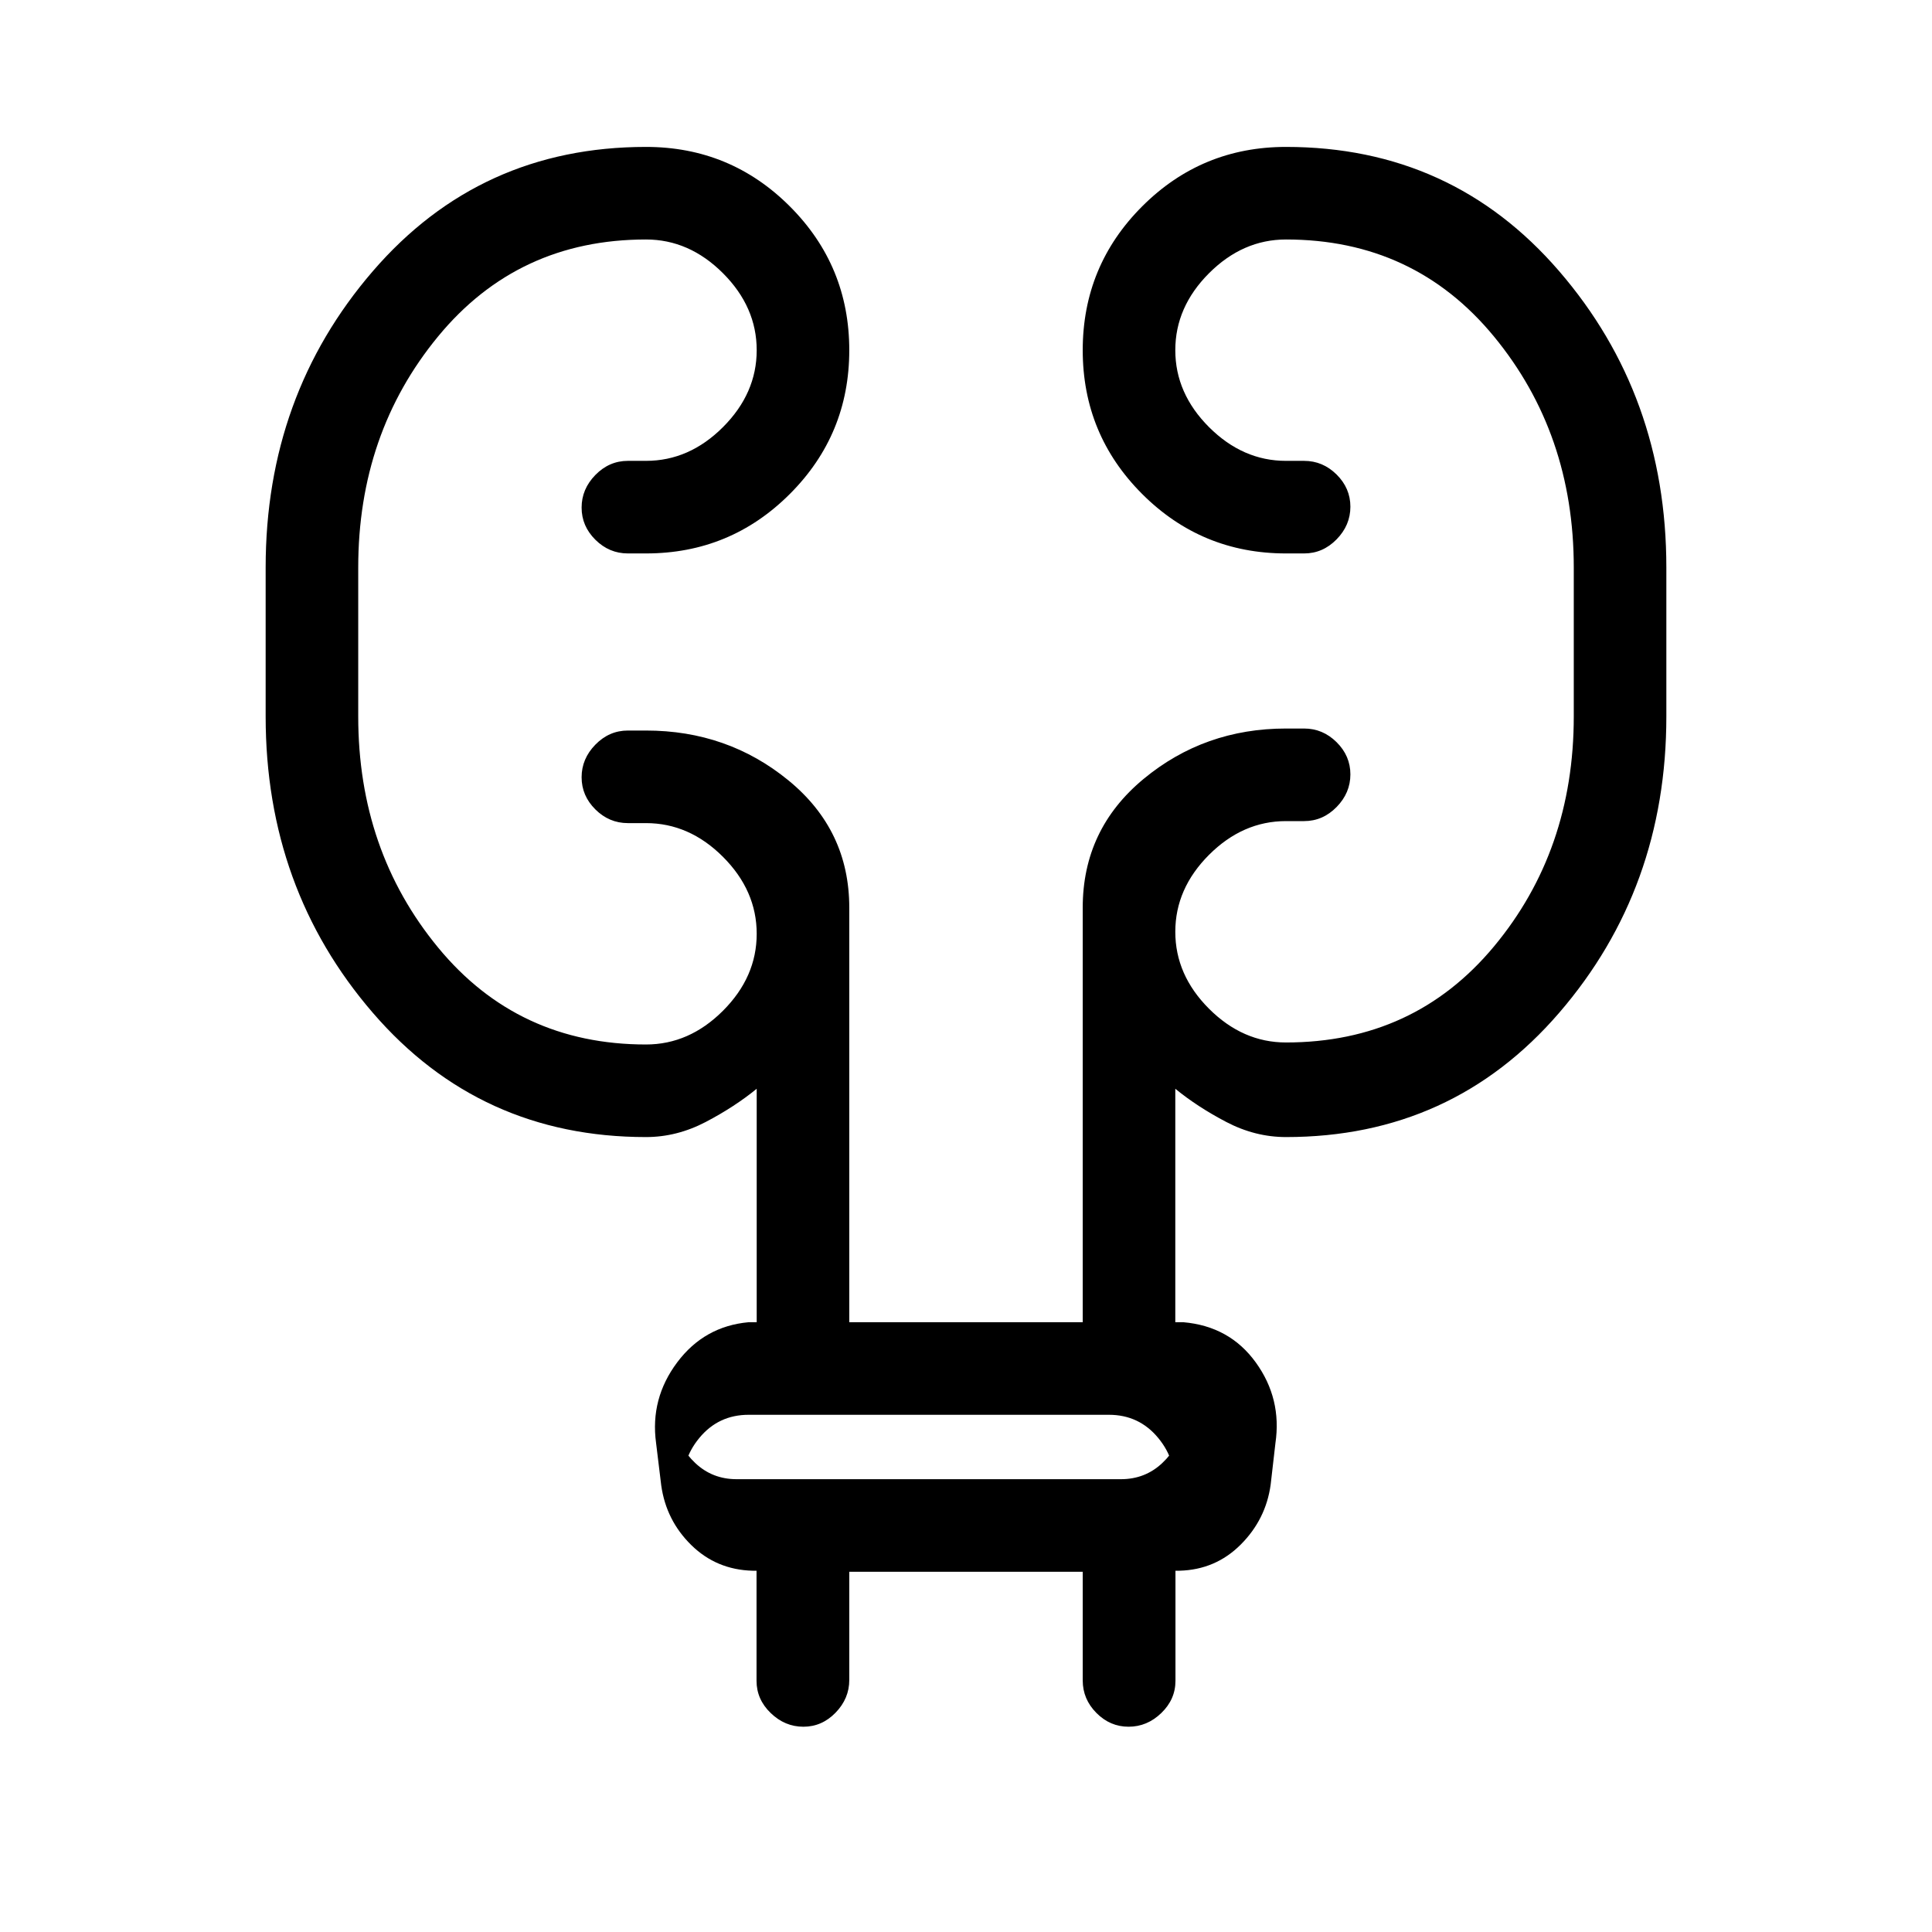 <svg xmlns="http://www.w3.org/2000/svg" height="20" viewBox="0 -960 960 960" width="20"><path d="M422-179v53.79q0 9.21-6.79 16.21t-16 7q-9.21 0-16.25-6.8-7.04-6.79-7.04-16.01v-54.71h-2Q356-180 343.5-192.26t-14.94-29.68L326-243q-3-22 10.46-40T372-303h4v-116q-11 9-25.33 16.5Q336.33-395 321-395q-82.5 0-135.75-61.75T132-604v-74q0-85.5 53.25-147.25T321-887q41.92 0 71.46 29.54Q422-827.92 422-786q0 41.92-29.54 71.46Q362.92-685 321-685h-9q-9.3 0-16.15-6.79-6.85-6.79-6.85-16t6.85-16.21q6.85-7 16.15-7h9q21.48 0 38.24-16.76Q376-764.53 376-786q0-21.47-16.76-38.24Q342.48-841 321-841q-63.64 0-103.32 48.18Q178-744.64 178-678v74q0 66.64 39.68 114.82Q257.36-441 321-441q21.48 0 38.24-16.76T376-496q0-21.47-16.76-38.24Q342.48-551 321-551h-9q-9.3 0-16.15-6.79-6.85-6.79-6.85-16t6.85-16.21q6.85-7 16.15-7h9q40.5 0 70.75 24.75T422-509v206h116v-206q0-38.92 30.25-63.96T639-598h9q9.3 0 16.15 6.79 6.85 6.79 6.85 16T664.15-559q-6.85 7-16.15 7h-9q-21.47 0-38.24 16.76Q584-518.47 584-497q0 21.48 16.76 38.24Q617.53-442 639-442q63.64 0 103.32-47.68Q782-537.36 782-604v-74q0-66.64-39.68-114.82Q702.64-841 639-841q-21.47 0-38.24 16.76Q584-807.47 584-786q0 21.47 16.76 38.24Q617.53-731 639-731h9q9.3 0 16.15 6.79 6.85 6.79 6.85 16T664.15-692q-6.85 7-16.15 7h-9q-41.92 0-71.46-29.54Q538-744.08 538-786q0-41.92 29.54-71.46Q597.08-887 639-887q82.5 0 135.75 61.75T828-678v74q0 85.5-53.25 147.25T639-395q-15.33 0-29.67-7.5Q595-410 584-419v116h4q23 2 36 20t9.75 40.12l-2.37 20.61Q629-205 616.5-192.5t-30.42 12.98h-2v54.71q0 9.22-7.04 16.01-7.04 6.8-16.25 6.8t-16-6.85Q538-115.7 538-125v-54H422Zm-82-41-5-32q2 11 10.5 19t20.5 8h191q12 0 20.5-8t10.5-19l-5 32q2-14-7.5-25.5T551-257H372q-15 0-24.5 11.5T340-220Zm0 0q-2-14-4-25.5l-2-11.5 2 11.5q2 11.5 4 25.5l-5-32q2 11 3 19l1 8-1-8q-1-8-3-19l5 32Z"/></svg>
